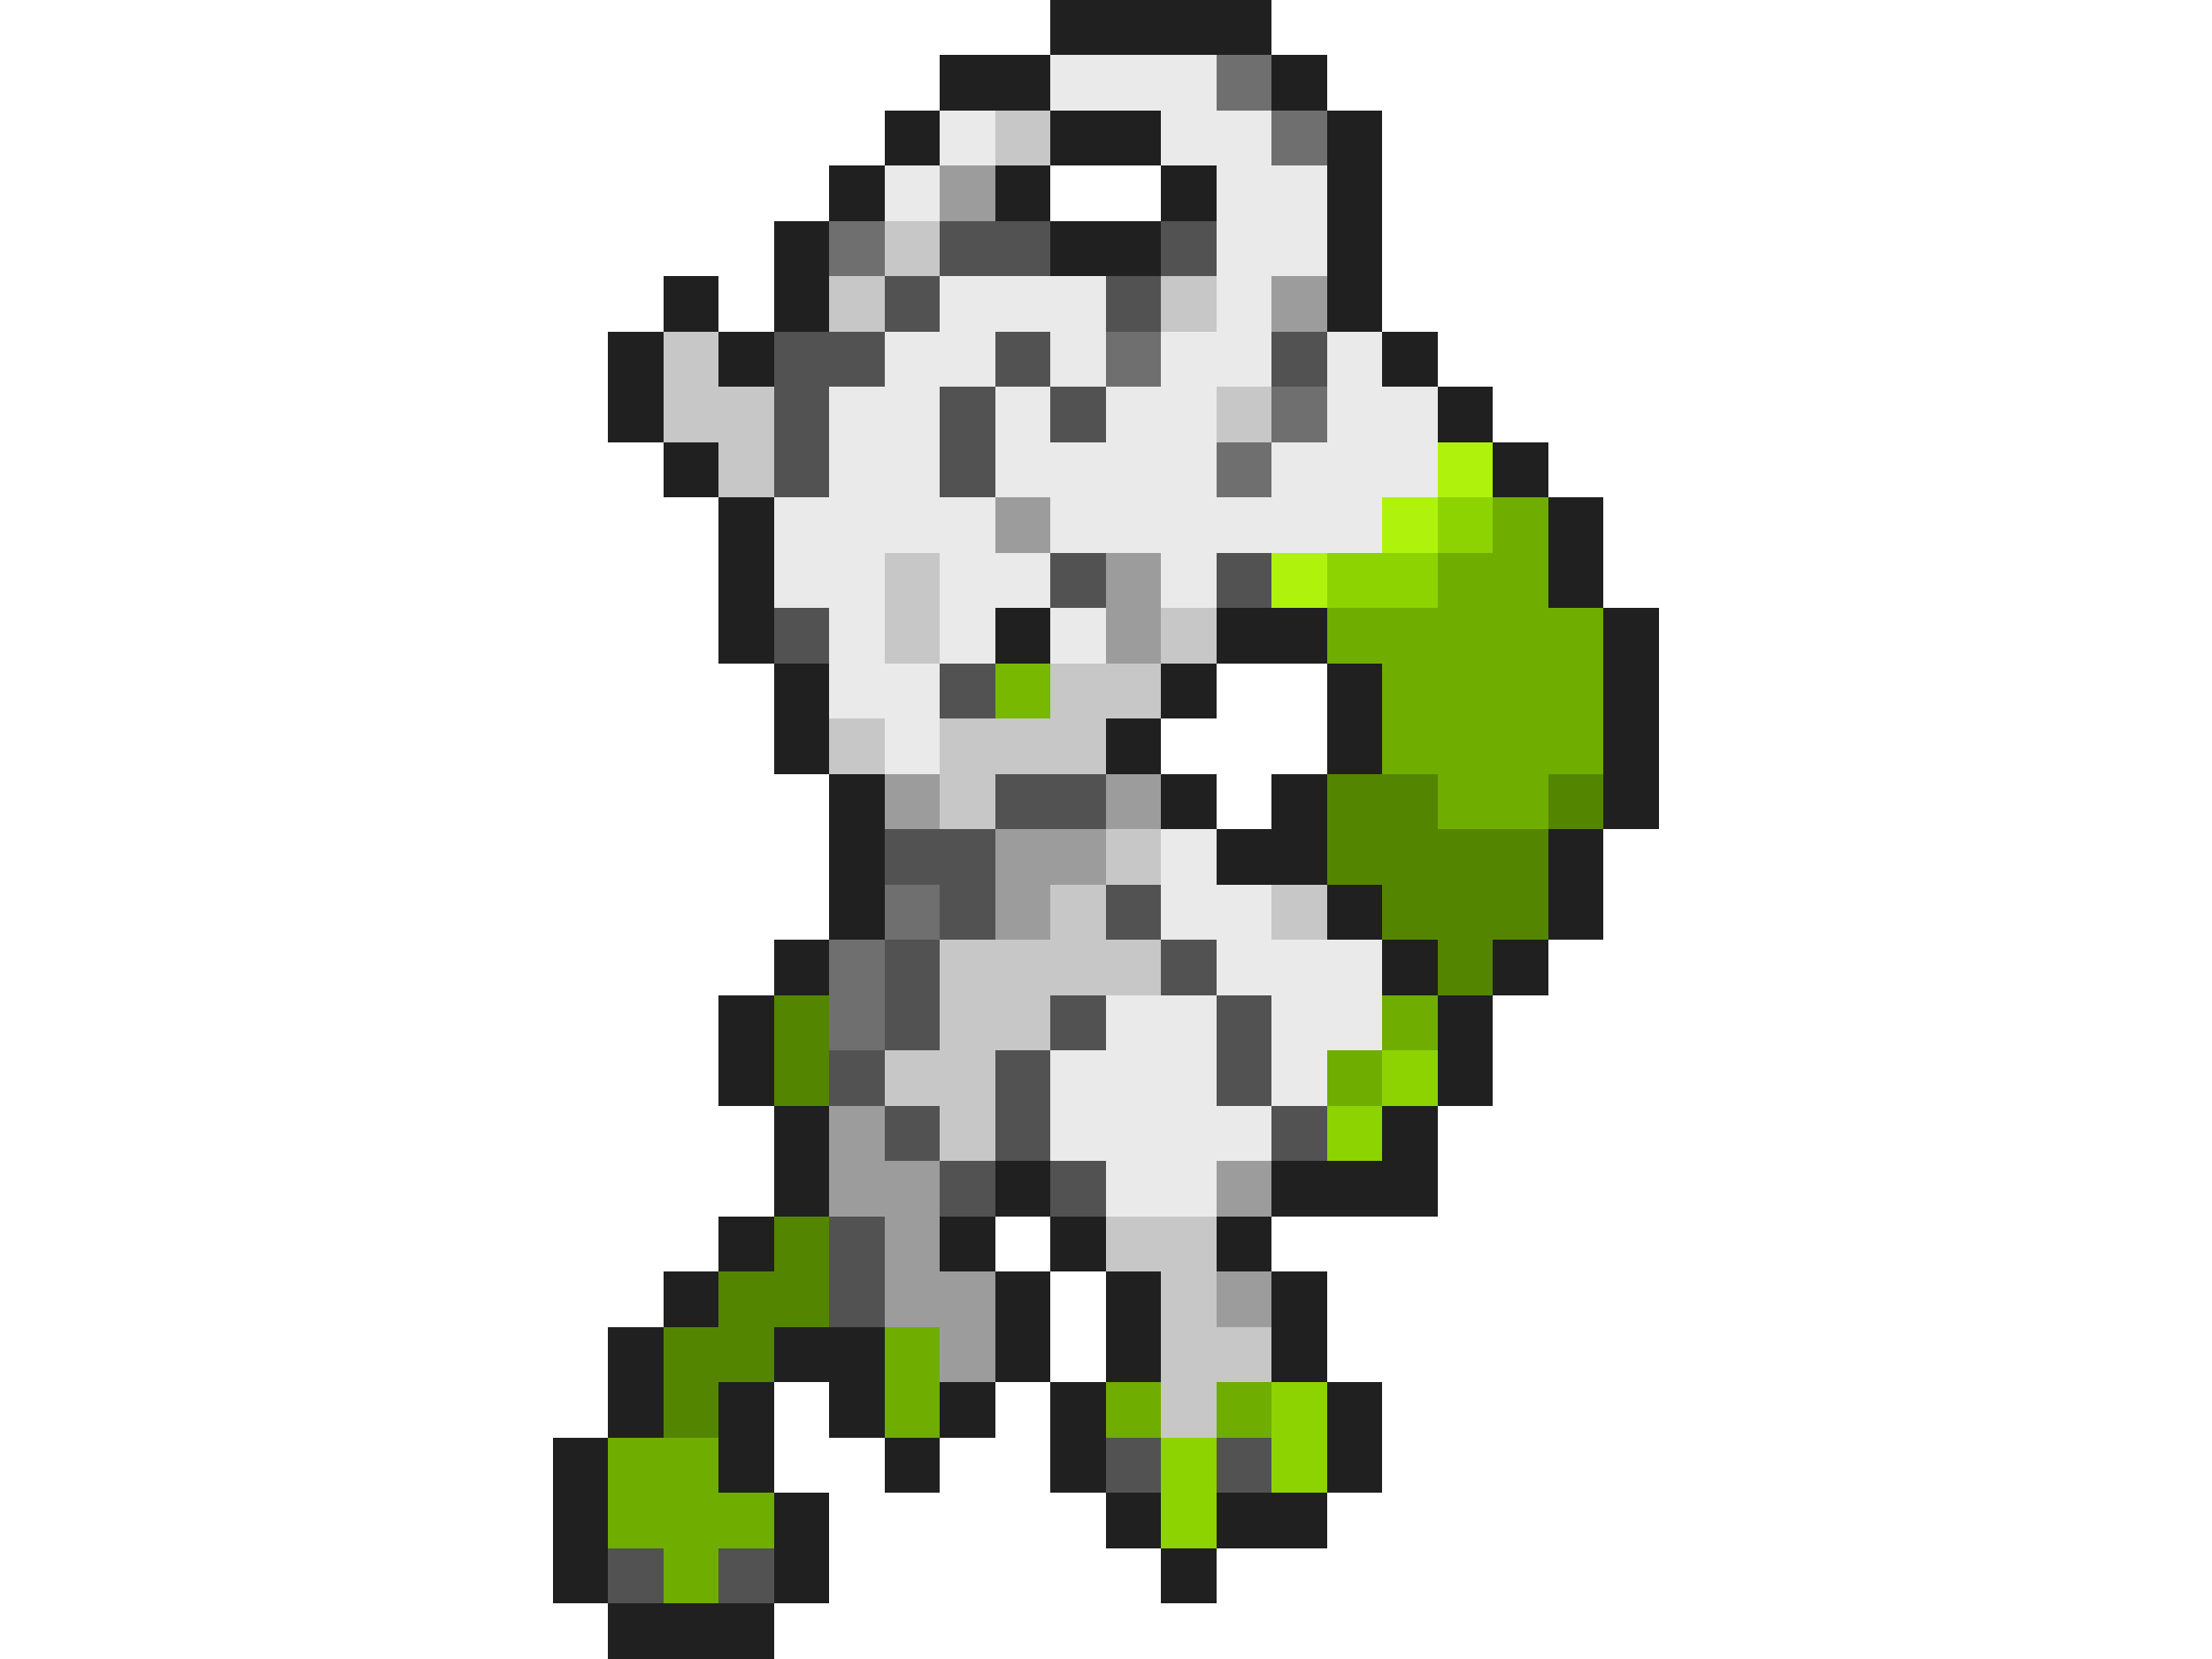<svg xmlns="http://www.w3.org/2000/svg" viewBox="0 -0.5 40 30" shape-rendering="crispEdges">
<path stroke="#202020" d="M19 0h4M17 1h2M23 1h1M16 2h1M19 2h2M24 2h1M15 3h1M18 3h1M21 3h1M24 3h1M14 4h1M19 4h2M24 4h1M12 5h1M14 5h1M24 5h1M11 6h1M13 6h1M25 6h1M11 7h1M26 7h1M12 8h1M27 8h1M13 9h1M28 9h1M13 10h1M28 10h1M13 11h1M18 11h1M22 11h2M29 11h1M14 12h1M21 12h1M24 12h1M29 12h1M14 13h1M20 13h1M24 13h1M29 13h1M15 14h1M21 14h1M23 14h1M29 14h1M15 15h1M22 15h2M28 15h1M15 16h1M24 16h1M28 16h1M14 17h1M25 17h1M27 17h1M13 18h1M26 18h1M13 19h1M26 19h1M14 20h1M25 20h1M14 21h1M18 21h1M23 21h3M13 22h1M17 22h1M19 22h1M22 22h1M12 23h1M18 23h1M20 23h1M23 23h1M11 24h1M14 24h2M18 24h1M20 24h1M23 24h1M11 25h1M13 25h1M15 25h1M17 25h1M19 25h1M24 25h1M10 26h1M13 26h1M16 26h1M19 26h1M24 26h1M10 27h1M14 27h1M20 27h1M22 27h2M10 28h1M14 28h1M21 28h1M11 29h3" />
<path stroke="#eaeaea" d="M19 1h3M17 2h1M21 2h2M16 3h1M22 3h2M22 4h2M17 5h3M22 5h1M16 6h2M19 6h1M21 6h2M24 6h1M15 7h2M18 7h1M20 7h2M24 7h2M15 8h2M18 8h4M23 8h3M14 9h4M19 9h6M14 10h2M17 10h2M21 10h1M15 11h1M17 11h1M19 11h1M15 12h2M16 13h1M21 15h1M21 16h2M22 17h3M20 18h2M23 18h2M19 19h3M23 19h1M19 20h4M20 21h2" />
<path stroke="#6f6f6f" d="M22 1h1M23 2h1M15 4h1M20 6h1M23 7h1M22 8h1M16 16h1M15 17h1M15 18h1" />
<path stroke="#c7c7c7" d="M18 2h1M16 4h1M15 5h1M21 5h1M12 6h1M12 7h2M22 7h1M13 8h1M16 10h1M16 11h1M21 11h1M19 12h2M15 13h1M17 13h3M17 14h1M20 15h1M19 16h1M23 16h1M17 17h4M17 18h2M16 19h2M17 20h1M20 22h2M21 23h1M21 24h2M21 25h1" />
<path stroke="#9c9c9c" d="M17 3h1M23 5h1M18 9h1M20 10h1M20 11h1M16 14h1M20 14h1M18 15h2M18 16h1M15 20h1M15 21h2M22 21h1M16 22h1M16 23h2M22 23h1M17 24h1" />
<path stroke="#525252" d="M17 4h2M21 4h1M16 5h1M20 5h1M14 6h2M18 6h1M23 6h1M14 7h1M17 7h1M19 7h1M14 8h1M17 8h1M19 10h1M22 10h1M14 11h1M17 12h1M18 14h2M16 15h2M17 16h1M20 16h1M16 17h1M21 17h1M16 18h1M19 18h1M22 18h1M15 19h1M18 19h1M22 19h1M16 20h1M18 20h1M23 20h1M17 21h1M19 21h1M15 22h1M15 23h1M20 26h1M22 26h1M11 28h1M13 28h1" />
<path stroke="#aff20c" d="M26 8h1M25 9h1M23 10h1" />
<path stroke="#8dd301" d="M26 9h1M24 10h2M25 19h1M24 20h1M23 25h1M21 26h1M23 26h1M21 27h1" />
<path stroke="#6fad01" d="M27 9h1M26 10h2M24 11h5M25 12h4M25 13h4M26 14h2M25 18h1M24 19h1M16 24h1M16 25h1M20 25h1M22 25h1M11 26h2M11 27h3M12 28h1" />
<path stroke="#78b801" d="M18 12h1" />
<path stroke="#548501" d="M24 14h2M28 14h1M24 15h4M25 16h3M26 17h1M14 18h1M14 19h1M14 22h1M13 23h2M12 24h2M12 25h1" />
</svg>